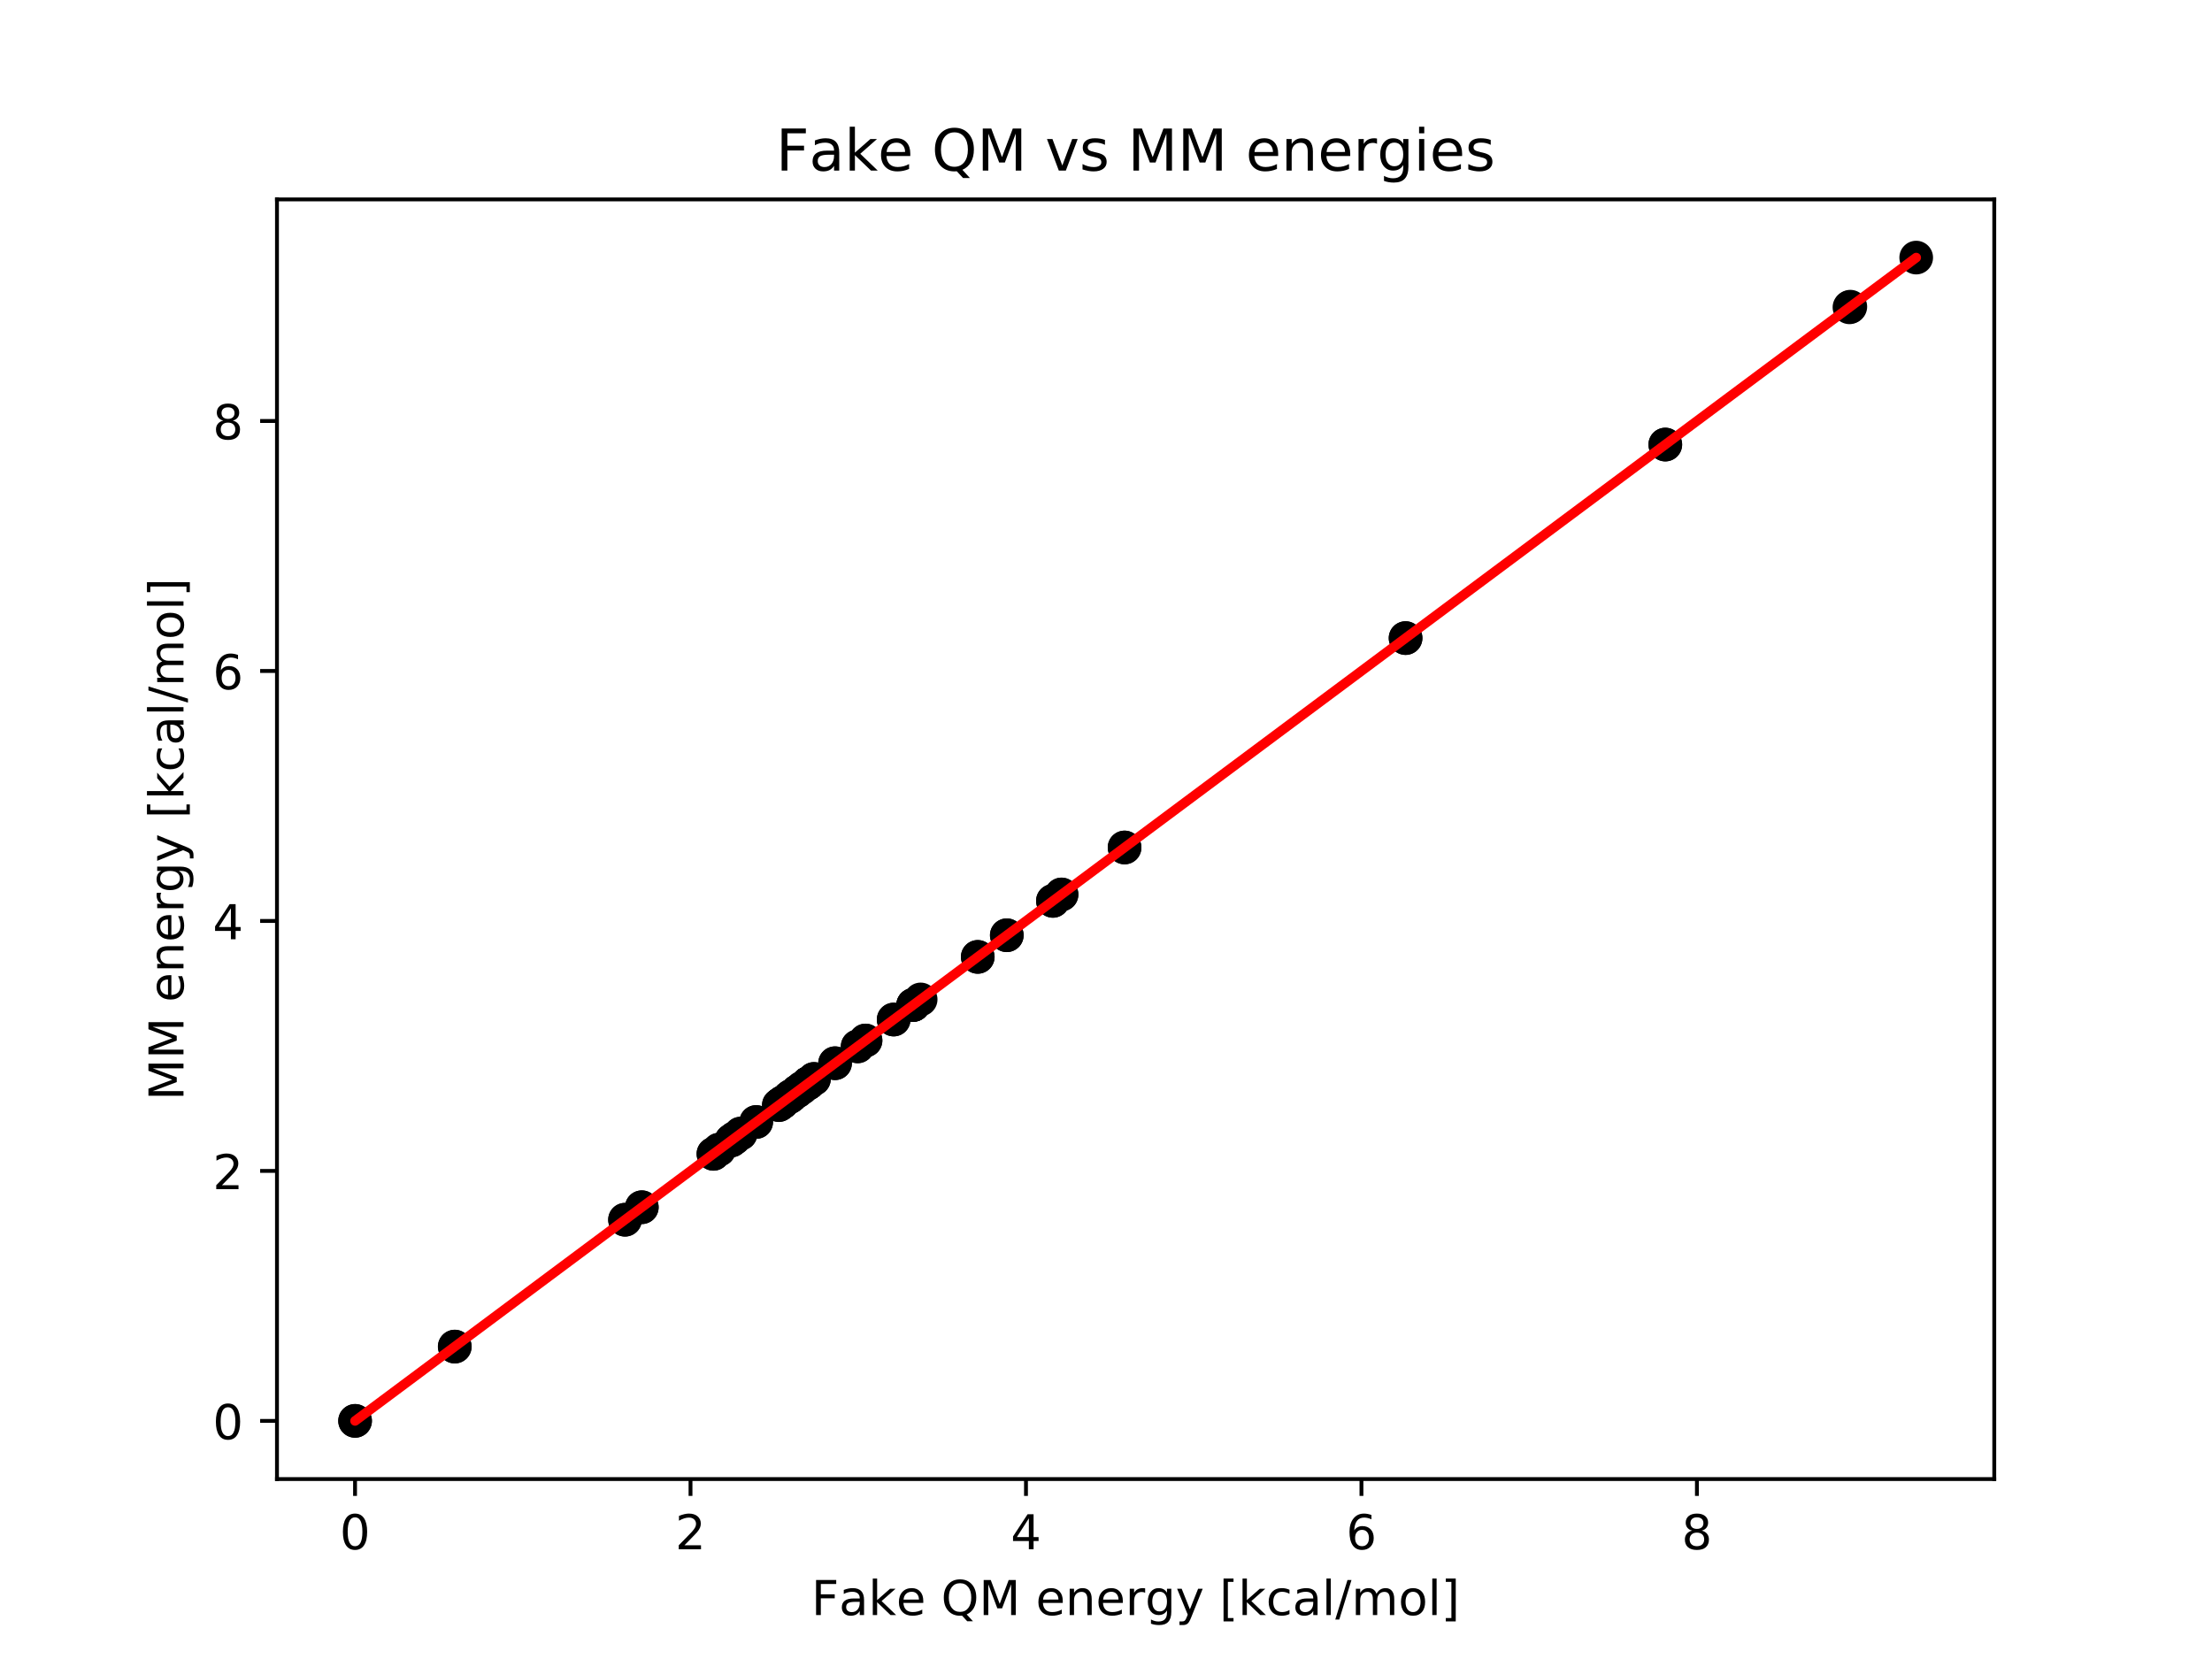 <?xml version="1.0" encoding="utf-8" standalone="no"?>
<!DOCTYPE svg PUBLIC "-//W3C//DTD SVG 1.1//EN"
  "http://www.w3.org/Graphics/SVG/1.1/DTD/svg11.dtd">
<!-- Created with matplotlib (http://matplotlib.org/) -->
<svg height="345pt" version="1.1" viewBox="0 0 460 345" width="460pt" xmlns="http://www.w3.org/2000/svg" xmlns:xlink="http://www.w3.org/1999/xlink">
 <defs>
  <style type="text/css">
*{stroke-linecap:butt;stroke-linejoin:round;}
  </style>
 </defs>
 <g id="figure_1">
  <g id="patch_1">
   <path d="M 0 345.6 
L 460.8 345.6 
L 460.8 0 
L 0 0 
z
" style="fill:#ffffff;"/>
  </g>
  <g id="axes_1">
   <g id="patch_2">
    <path d="M 57.6 307.584 
L 414.72 307.584 
L 414.72 41.472 
L 57.6 41.472 
z
" style="fill:#ffffff;"/>
   </g>
   <g id="matplotlib.axis_1">
    <g id="xtick_1">
     <g id="line2d_1">
      <defs>
       <path d="M 0 0 
L 0 3.5 
" id="m8704ec0606" style="stroke:#000000;stroke-width:0.8;"/>
      </defs>
      <g>
       <use style="stroke:#000000;stroke-width:0.8;" x="73.833" xlink:href="#m8704ec0606" y="307.584"/>
      </g>
     </g>
     <g id="text_1">
      <!-- 0 -->
      <defs>
       <path d="M 31.781 66.406 
Q 24.172 66.406 20.328 58.906 
Q 16.5 51.422 16.5 36.375 
Q 16.5 21.391 20.328 13.891 
Q 24.172 6.391 31.781 6.391 
Q 39.453 6.391 43.281 13.891 
Q 47.125 21.391 47.125 36.375 
Q 47.125 51.422 43.281 58.906 
Q 39.453 66.406 31.781 66.406 
z
M 31.781 74.219 
Q 44.047 74.219 50.516 64.516 
Q 56.984 54.828 56.984 36.375 
Q 56.984 17.969 50.516 8.266 
Q 44.047 -1.422 31.781 -1.422 
Q 19.531 -1.422 13.062 8.266 
Q 6.594 17.969 6.594 36.375 
Q 6.594 54.828 13.062 64.516 
Q 19.531 74.219 31.781 74.219 
z
" id="DejaVuSans-30"/>
      </defs>
      <g transform="translate(70.651 322.182)scale(0.1 -0.1)">
       <use xlink:href="#DejaVuSans-30"/>
      </g>
     </g>
    </g>
    <g id="xtick_2">
     <g id="line2d_2">
      <g>
       <use style="stroke:#000000;stroke-width:0.8;" x="143.596" xlink:href="#m8704ec0606" y="307.584"/>
      </g>
     </g>
     <g id="text_2">
      <!-- 2 -->
      <defs>
       <path d="M 19.188 8.297 
L 53.609 8.297 
L 53.609 0 
L 7.328 0 
L 7.328 8.297 
Q 12.938 14.109 22.625 23.891 
Q 32.328 33.688 34.812 36.531 
Q 39.547 41.844 41.422 45.531 
Q 43.312 49.219 43.312 52.781 
Q 43.312 58.594 39.234 62.25 
Q 35.156 65.922 28.609 65.922 
Q 23.969 65.922 18.812 64.312 
Q 13.672 62.703 7.812 59.422 
L 7.812 69.391 
Q 13.766 71.781 18.938 73 
Q 24.125 74.219 28.422 74.219 
Q 39.75 74.219 46.484 68.547 
Q 53.219 62.891 53.219 53.422 
Q 53.219 48.922 51.531 44.891 
Q 49.859 40.875 45.406 35.406 
Q 44.188 33.984 37.641 27.219 
Q 31.109 20.453 19.188 8.297 
z
" id="DejaVuSans-32"/>
      </defs>
      <g transform="translate(140.415 322.182)scale(0.1 -0.1)">
       <use xlink:href="#DejaVuSans-32"/>
      </g>
     </g>
    </g>
    <g id="xtick_3">
     <g id="line2d_3">
      <g>
       <use style="stroke:#000000;stroke-width:0.8;" x="213.359" xlink:href="#m8704ec0606" y="307.584"/>
      </g>
     </g>
     <g id="text_3">
      <!-- 4 -->
      <defs>
       <path d="M 37.797 64.312 
L 12.891 25.391 
L 37.797 25.391 
z
M 35.203 72.906 
L 47.609 72.906 
L 47.609 25.391 
L 58.016 25.391 
L 58.016 17.188 
L 47.609 17.188 
L 47.609 0 
L 37.797 0 
L 37.797 17.188 
L 4.891 17.188 
L 4.891 26.703 
z
" id="DejaVuSans-34"/>
      </defs>
      <g transform="translate(210.178 322.182)scale(0.1 -0.1)">
       <use xlink:href="#DejaVuSans-34"/>
      </g>
     </g>
    </g>
    <g id="xtick_4">
     <g id="line2d_4">
      <g>
       <use style="stroke:#000000;stroke-width:0.8;" x="283.123" xlink:href="#m8704ec0606" y="307.584"/>
      </g>
     </g>
     <g id="text_4">
      <!-- 6 -->
      <defs>
       <path d="M 33.016 40.375 
Q 26.375 40.375 22.484 35.828 
Q 18.609 31.297 18.609 23.391 
Q 18.609 15.531 22.484 10.953 
Q 26.375 6.391 33.016 6.391 
Q 39.656 6.391 43.531 10.953 
Q 47.406 15.531 47.406 23.391 
Q 47.406 31.297 43.531 35.828 
Q 39.656 40.375 33.016 40.375 
z
M 52.594 71.297 
L 52.594 62.312 
Q 48.875 64.062 45.094 64.984 
Q 41.312 65.922 37.594 65.922 
Q 27.828 65.922 22.672 59.328 
Q 17.531 52.734 16.797 39.406 
Q 19.672 43.656 24.016 45.922 
Q 28.375 48.188 33.594 48.188 
Q 44.578 48.188 50.953 41.516 
Q 57.328 34.859 57.328 23.391 
Q 57.328 12.156 50.688 5.359 
Q 44.047 -1.422 33.016 -1.422 
Q 20.359 -1.422 13.672 8.266 
Q 6.984 17.969 6.984 36.375 
Q 6.984 53.656 15.188 63.938 
Q 23.391 74.219 37.203 74.219 
Q 40.922 74.219 44.703 73.484 
Q 48.484 72.75 52.594 71.297 
z
" id="DejaVuSans-36"/>
      </defs>
      <g transform="translate(279.941 322.182)scale(0.1 -0.1)">
       <use xlink:href="#DejaVuSans-36"/>
      </g>
     </g>
    </g>
    <g id="xtick_5">
     <g id="line2d_5">
      <g>
       <use style="stroke:#000000;stroke-width:0.8;" x="352.886" xlink:href="#m8704ec0606" y="307.584"/>
      </g>
     </g>
     <g id="text_5">
      <!-- 8 -->
      <defs>
       <path d="M 31.781 34.625 
Q 24.75 34.625 20.719 30.859 
Q 16.703 27.094 16.703 20.516 
Q 16.703 13.922 20.719 10.156 
Q 24.75 6.391 31.781 6.391 
Q 38.812 6.391 42.859 10.172 
Q 46.922 13.969 46.922 20.516 
Q 46.922 27.094 42.891 30.859 
Q 38.875 34.625 31.781 34.625 
z
M 21.922 38.812 
Q 15.578 40.375 12.031 44.719 
Q 8.5 49.078 8.5 55.328 
Q 8.5 64.062 14.719 69.141 
Q 20.953 74.219 31.781 74.219 
Q 42.672 74.219 48.875 69.141 
Q 55.078 64.062 55.078 55.328 
Q 55.078 49.078 51.531 44.719 
Q 48 40.375 41.703 38.812 
Q 48.828 37.156 52.797 32.312 
Q 56.781 27.484 56.781 20.516 
Q 56.781 9.906 50.312 4.234 
Q 43.844 -1.422 31.781 -1.422 
Q 19.734 -1.422 13.25 4.234 
Q 6.781 9.906 6.781 20.516 
Q 6.781 27.484 10.781 32.312 
Q 14.797 37.156 21.922 38.812 
z
M 18.312 54.391 
Q 18.312 48.734 21.844 45.562 
Q 25.391 42.391 31.781 42.391 
Q 38.141 42.391 41.719 45.562 
Q 45.312 48.734 45.312 54.391 
Q 45.312 60.062 41.719 63.234 
Q 38.141 66.406 31.781 66.406 
Q 25.391 66.406 21.844 63.234 
Q 18.312 60.062 18.312 54.391 
z
" id="DejaVuSans-38"/>
      </defs>
      <g transform="translate(349.705 322.182)scale(0.1 -0.1)">
       <use xlink:href="#DejaVuSans-38"/>
      </g>
     </g>
    </g>
    <g id="text_6">
     <!-- Fake QM energy [kcal/mol] -->
     <defs>
      <path d="M 9.812 72.906 
L 51.703 72.906 
L 51.703 64.594 
L 19.672 64.594 
L 19.672 43.109 
L 48.578 43.109 
L 48.578 34.812 
L 19.672 34.812 
L 19.672 0 
L 9.812 0 
z
" id="DejaVuSans-46"/>
      <path d="M 34.281 27.484 
Q 23.391 27.484 19.188 25 
Q 14.984 22.516 14.984 16.5 
Q 14.984 11.719 18.141 8.906 
Q 21.297 6.109 26.703 6.109 
Q 34.188 6.109 38.703 11.406 
Q 43.219 16.703 43.219 25.484 
L 43.219 27.484 
z
M 52.203 31.203 
L 52.203 0 
L 43.219 0 
L 43.219 8.297 
Q 40.141 3.328 35.547 0.953 
Q 30.953 -1.422 24.312 -1.422 
Q 15.922 -1.422 10.953 3.297 
Q 6 8.016 6 15.922 
Q 6 25.141 12.172 29.828 
Q 18.359 34.516 30.609 34.516 
L 43.219 34.516 
L 43.219 35.406 
Q 43.219 41.609 39.141 45 
Q 35.062 48.391 27.688 48.391 
Q 23 48.391 18.547 47.266 
Q 14.109 46.141 10.016 43.891 
L 10.016 52.203 
Q 14.938 54.109 19.578 55.047 
Q 24.219 56 28.609 56 
Q 40.484 56 46.344 49.844 
Q 52.203 43.703 52.203 31.203 
z
" id="DejaVuSans-61"/>
      <path d="M 9.078 75.984 
L 18.109 75.984 
L 18.109 31.109 
L 44.922 54.688 
L 56.391 54.688 
L 27.391 29.109 
L 57.625 0 
L 45.906 0 
L 18.109 26.703 
L 18.109 0 
L 9.078 0 
z
" id="DejaVuSans-6b"/>
      <path d="M 56.203 29.594 
L 56.203 25.203 
L 14.891 25.203 
Q 15.484 15.922 20.484 11.062 
Q 25.484 6.203 34.422 6.203 
Q 39.594 6.203 44.453 7.469 
Q 49.312 8.734 54.109 11.281 
L 54.109 2.781 
Q 49.266 0.734 44.188 -0.344 
Q 39.109 -1.422 33.891 -1.422 
Q 20.797 -1.422 13.156 6.188 
Q 5.516 13.812 5.516 26.812 
Q 5.516 40.234 12.766 48.109 
Q 20.016 56 32.328 56 
Q 43.359 56 49.781 48.891 
Q 56.203 41.797 56.203 29.594 
z
M 47.219 32.234 
Q 47.125 39.594 43.094 43.984 
Q 39.062 48.391 32.422 48.391 
Q 24.906 48.391 20.391 44.141 
Q 15.875 39.891 15.188 32.172 
z
" id="DejaVuSans-65"/>
      <path id="DejaVuSans-20"/>
      <path d="M 39.406 66.219 
Q 28.656 66.219 22.328 58.203 
Q 16.016 50.203 16.016 36.375 
Q 16.016 22.609 22.328 14.594 
Q 28.656 6.594 39.406 6.594 
Q 50.141 6.594 56.422 14.594 
Q 62.703 22.609 62.703 36.375 
Q 62.703 50.203 56.422 58.203 
Q 50.141 66.219 39.406 66.219 
z
M 53.219 1.312 
L 66.219 -12.891 
L 54.297 -12.891 
L 43.5 -1.219 
Q 41.891 -1.312 41.031 -1.359 
Q 40.188 -1.422 39.406 -1.422 
Q 24.031 -1.422 14.812 8.859 
Q 5.609 19.141 5.609 36.375 
Q 5.609 53.656 14.812 63.938 
Q 24.031 74.219 39.406 74.219 
Q 54.734 74.219 63.906 63.938 
Q 73.094 53.656 73.094 36.375 
Q 73.094 23.688 67.984 14.641 
Q 62.891 5.609 53.219 1.312 
z
" id="DejaVuSans-51"/>
      <path d="M 9.812 72.906 
L 24.516 72.906 
L 43.109 23.297 
L 61.812 72.906 
L 76.516 72.906 
L 76.516 0 
L 66.891 0 
L 66.891 64.016 
L 48.094 14.016 
L 38.188 14.016 
L 19.391 64.016 
L 19.391 0 
L 9.812 0 
z
" id="DejaVuSans-4d"/>
      <path d="M 54.891 33.016 
L 54.891 0 
L 45.906 0 
L 45.906 32.719 
Q 45.906 40.484 42.875 44.328 
Q 39.844 48.188 33.797 48.188 
Q 26.516 48.188 22.312 43.547 
Q 18.109 38.922 18.109 30.906 
L 18.109 0 
L 9.078 0 
L 9.078 54.688 
L 18.109 54.688 
L 18.109 46.188 
Q 21.344 51.125 25.703 53.562 
Q 30.078 56 35.797 56 
Q 45.219 56 50.047 50.172 
Q 54.891 44.344 54.891 33.016 
z
" id="DejaVuSans-6e"/>
      <path d="M 41.109 46.297 
Q 39.594 47.172 37.812 47.578 
Q 36.031 48 33.891 48 
Q 26.266 48 22.188 43.047 
Q 18.109 38.094 18.109 28.812 
L 18.109 0 
L 9.078 0 
L 9.078 54.688 
L 18.109 54.688 
L 18.109 46.188 
Q 20.953 51.172 25.484 53.578 
Q 30.031 56 36.531 56 
Q 37.453 56 38.578 55.875 
Q 39.703 55.766 41.062 55.516 
z
" id="DejaVuSans-72"/>
      <path d="M 45.406 27.984 
Q 45.406 37.75 41.375 43.109 
Q 37.359 48.484 30.078 48.484 
Q 22.859 48.484 18.828 43.109 
Q 14.797 37.75 14.797 27.984 
Q 14.797 18.266 18.828 12.891 
Q 22.859 7.516 30.078 7.516 
Q 37.359 7.516 41.375 12.891 
Q 45.406 18.266 45.406 27.984 
z
M 54.391 6.781 
Q 54.391 -7.172 48.188 -13.984 
Q 42 -20.797 29.203 -20.797 
Q 24.469 -20.797 20.266 -20.094 
Q 16.062 -19.391 12.109 -17.922 
L 12.109 -9.188 
Q 16.062 -11.328 19.922 -12.344 
Q 23.781 -13.375 27.781 -13.375 
Q 36.625 -13.375 41.016 -8.766 
Q 45.406 -4.156 45.406 5.172 
L 45.406 9.625 
Q 42.625 4.781 38.281 2.391 
Q 33.938 0 27.875 0 
Q 17.828 0 11.672 7.656 
Q 5.516 15.328 5.516 27.984 
Q 5.516 40.672 11.672 48.328 
Q 17.828 56 27.875 56 
Q 33.938 56 38.281 53.609 
Q 42.625 51.219 45.406 46.391 
L 45.406 54.688 
L 54.391 54.688 
z
" id="DejaVuSans-67"/>
      <path d="M 32.172 -5.078 
Q 28.375 -14.844 24.75 -17.812 
Q 21.141 -20.797 15.094 -20.797 
L 7.906 -20.797 
L 7.906 -13.281 
L 13.188 -13.281 
Q 16.891 -13.281 18.938 -11.516 
Q 21 -9.766 23.484 -3.219 
L 25.094 0.875 
L 2.984 54.688 
L 12.5 54.688 
L 29.594 11.922 
L 46.688 54.688 
L 56.203 54.688 
z
" id="DejaVuSans-79"/>
      <path d="M 8.594 75.984 
L 29.297 75.984 
L 29.297 69 
L 17.578 69 
L 17.578 -6.203 
L 29.297 -6.203 
L 29.297 -13.188 
L 8.594 -13.188 
z
" id="DejaVuSans-5b"/>
      <path d="M 48.781 52.594 
L 48.781 44.188 
Q 44.969 46.297 41.141 47.344 
Q 37.312 48.391 33.406 48.391 
Q 24.656 48.391 19.812 42.844 
Q 14.984 37.312 14.984 27.297 
Q 14.984 17.281 19.812 11.734 
Q 24.656 6.203 33.406 6.203 
Q 37.312 6.203 41.141 7.25 
Q 44.969 8.297 48.781 10.406 
L 48.781 2.094 
Q 45.016 0.344 40.984 -0.531 
Q 36.969 -1.422 32.422 -1.422 
Q 20.062 -1.422 12.781 6.344 
Q 5.516 14.109 5.516 27.297 
Q 5.516 40.672 12.859 48.328 
Q 20.219 56 33.016 56 
Q 37.156 56 41.109 55.141 
Q 45.062 54.297 48.781 52.594 
z
" id="DejaVuSans-63"/>
      <path d="M 9.422 75.984 
L 18.406 75.984 
L 18.406 0 
L 9.422 0 
z
" id="DejaVuSans-6c"/>
      <path d="M 25.391 72.906 
L 33.688 72.906 
L 8.297 -9.281 
L 0 -9.281 
z
" id="DejaVuSans-2f"/>
      <path d="M 52 44.188 
Q 55.375 50.25 60.062 53.125 
Q 64.75 56 71.094 56 
Q 79.641 56 84.281 50.016 
Q 88.922 44.047 88.922 33.016 
L 88.922 0 
L 79.891 0 
L 79.891 32.719 
Q 79.891 40.578 77.094 44.375 
Q 74.312 48.188 68.609 48.188 
Q 61.625 48.188 57.562 43.547 
Q 53.516 38.922 53.516 30.906 
L 53.516 0 
L 44.484 0 
L 44.484 32.719 
Q 44.484 40.625 41.703 44.406 
Q 38.922 48.188 33.109 48.188 
Q 26.219 48.188 22.156 43.531 
Q 18.109 38.875 18.109 30.906 
L 18.109 0 
L 9.078 0 
L 9.078 54.688 
L 18.109 54.688 
L 18.109 46.188 
Q 21.188 51.219 25.484 53.609 
Q 29.781 56 35.688 56 
Q 41.656 56 45.828 52.969 
Q 50 49.953 52 44.188 
z
" id="DejaVuSans-6d"/>
      <path d="M 30.609 48.391 
Q 23.391 48.391 19.188 42.75 
Q 14.984 37.109 14.984 27.297 
Q 14.984 17.484 19.156 11.844 
Q 23.344 6.203 30.609 6.203 
Q 37.797 6.203 41.984 11.859 
Q 46.188 17.531 46.188 27.297 
Q 46.188 37.016 41.984 42.703 
Q 37.797 48.391 30.609 48.391 
z
M 30.609 56 
Q 42.328 56 49.016 48.375 
Q 55.719 40.766 55.719 27.297 
Q 55.719 13.875 49.016 6.219 
Q 42.328 -1.422 30.609 -1.422 
Q 18.844 -1.422 12.172 6.219 
Q 5.516 13.875 5.516 27.297 
Q 5.516 40.766 12.172 48.375 
Q 18.844 56 30.609 56 
z
" id="DejaVuSans-6f"/>
      <path d="M 30.422 75.984 
L 30.422 -13.188 
L 9.719 -13.188 
L 9.719 -6.203 
L 21.391 -6.203 
L 21.391 69 
L 9.719 69 
L 9.719 75.984 
z
" id="DejaVuSans-5d"/>
     </defs>
     <g transform="translate(168.728 335.861)scale(0.1 -0.1)">
      <use xlink:href="#DejaVuSans-46"/>
      <use x="57.379" xlink:href="#DejaVuSans-61"/>
      <use x="118.658" xlink:href="#DejaVuSans-6b"/>
      <use x="176.521" xlink:href="#DejaVuSans-65"/>
      <use x="238.045" xlink:href="#DejaVuSans-20"/>
      <use x="269.832" xlink:href="#DejaVuSans-51"/>
      <use x="348.543" xlink:href="#DejaVuSans-4d"/>
      <use x="434.822" xlink:href="#DejaVuSans-20"/>
      <use x="466.609" xlink:href="#DejaVuSans-65"/>
      <use x="528.133" xlink:href="#DejaVuSans-6e"/>
      <use x="591.512" xlink:href="#DejaVuSans-65"/>
      <use x="653.035" xlink:href="#DejaVuSans-72"/>
      <use x="694.133" xlink:href="#DejaVuSans-67"/>
      <use x="757.609" xlink:href="#DejaVuSans-79"/>
      <use x="816.789" xlink:href="#DejaVuSans-20"/>
      <use x="848.576" xlink:href="#DejaVuSans-5b"/>
      <use x="887.59" xlink:href="#DejaVuSans-6b"/>
      <use x="945.5" xlink:href="#DejaVuSans-63"/>
      <use x="1000.48" xlink:href="#DejaVuSans-61"/>
      <use x="1061.76" xlink:href="#DejaVuSans-6c"/>
      <use x="1089.543" xlink:href="#DejaVuSans-2f"/>
      <use x="1123.234" xlink:href="#DejaVuSans-6d"/>
      <use x="1220.646" xlink:href="#DejaVuSans-6f"/>
      <use x="1281.828" xlink:href="#DejaVuSans-6c"/>
      <use x="1309.611" xlink:href="#DejaVuSans-5d"/>
     </g>
    </g>
   </g>
   <g id="matplotlib.axis_2">
    <g id="ytick_1">
     <g id="line2d_6">
      <defs>
       <path d="M 0 0 
L -3.5 0 
" id="m0151a16876" style="stroke:#000000;stroke-width:0.8;"/>
      </defs>
      <g>
       <use style="stroke:#000000;stroke-width:0.8;" x="57.6" xlink:href="#m0151a16876" y="295.488"/>
      </g>
     </g>
     <g id="text_7">
      <!-- 0 -->
      <g transform="translate(44.237 299.287)scale(0.1 -0.1)">
       <use xlink:href="#DejaVuSans-30"/>
      </g>
     </g>
    </g>
    <g id="ytick_2">
     <g id="line2d_7">
      <g>
       <use style="stroke:#000000;stroke-width:0.8;" x="57.6" xlink:href="#m0151a16876" y="243.503"/>
      </g>
     </g>
     <g id="text_8">
      <!-- 2 -->
      <g transform="translate(44.237 247.302)scale(0.1 -0.1)">
       <use xlink:href="#DejaVuSans-32"/>
      </g>
     </g>
    </g>
    <g id="ytick_3">
     <g id="line2d_8">
      <g>
       <use style="stroke:#000000;stroke-width:0.8;" x="57.6" xlink:href="#m0151a16876" y="191.518"/>
      </g>
     </g>
     <g id="text_9">
      <!-- 4 -->
      <g transform="translate(44.237 195.317)scale(0.1 -0.1)">
       <use xlink:href="#DejaVuSans-34"/>
      </g>
     </g>
    </g>
    <g id="ytick_4">
     <g id="line2d_9">
      <g>
       <use style="stroke:#000000;stroke-width:0.8;" x="57.6" xlink:href="#m0151a16876" y="139.533"/>
      </g>
     </g>
     <g id="text_10">
      <!-- 6 -->
      <g transform="translate(44.237 143.332)scale(0.1 -0.1)">
       <use xlink:href="#DejaVuSans-36"/>
      </g>
     </g>
    </g>
    <g id="ytick_5">
     <g id="line2d_10">
      <g>
       <use style="stroke:#000000;stroke-width:0.8;" x="57.6" xlink:href="#m0151a16876" y="87.548"/>
      </g>
     </g>
     <g id="text_11">
      <!-- 8 -->
      <g transform="translate(44.237 91.348)scale(0.1 -0.1)">
       <use xlink:href="#DejaVuSans-38"/>
      </g>
     </g>
    </g>
    <g id="text_12">
     <!-- MM energy [kcal/mol] -->
     <g transform="translate(38.158 228.847)rotate(-90)scale(0.1 -0.1)">
      <use xlink:href="#DejaVuSans-4d"/>
      <use x="86.279" xlink:href="#DejaVuSans-4d"/>
      <use x="172.559" xlink:href="#DejaVuSans-20"/>
      <use x="204.346" xlink:href="#DejaVuSans-65"/>
      <use x="265.869" xlink:href="#DejaVuSans-6e"/>
      <use x="329.248" xlink:href="#DejaVuSans-65"/>
      <use x="390.771" xlink:href="#DejaVuSans-72"/>
      <use x="431.869" xlink:href="#DejaVuSans-67"/>
      <use x="495.346" xlink:href="#DejaVuSans-79"/>
      <use x="554.525" xlink:href="#DejaVuSans-20"/>
      <use x="586.312" xlink:href="#DejaVuSans-5b"/>
      <use x="625.326" xlink:href="#DejaVuSans-6b"/>
      <use x="683.236" xlink:href="#DejaVuSans-63"/>
      <use x="738.217" xlink:href="#DejaVuSans-61"/>
      <use x="799.496" xlink:href="#DejaVuSans-6c"/>
      <use x="827.279" xlink:href="#DejaVuSans-2f"/>
      <use x="860.971" xlink:href="#DejaVuSans-6d"/>
      <use x="958.383" xlink:href="#DejaVuSans-6f"/>
      <use x="1019.564" xlink:href="#DejaVuSans-6c"/>
      <use x="1047.348" xlink:href="#DejaVuSans-5d"/>
     </g>
    </g>
   </g>
   <g id="line2d_11">
    <defs>
     <path d="M 0 3 
C 0.796 3 1.559 2.684 2.121 2.121 
C 2.684 1.559 3 0.796 3 0 
C 3 -0.796 2.684 -1.559 2.121 -2.121 
C 1.559 -2.684 0.796 -3 0 -3 
C -0.796 -3 -1.559 -2.684 -2.121 -2.121 
C -2.684 -1.559 -3 -0.796 -3 0 
C -3 0.796 -2.684 1.559 -2.121 2.121 
C -1.559 2.684 -0.796 3 0 3 
z
" id="m0101ef6c3b" style="stroke:#000000;"/>
    </defs>
    <g clip-path="url(#p02d775a9d5)">
     <use style="stroke:#000000;" x="148.366" xlink:href="#m0101ef6c3b" y="239.949"/>
     <use style="stroke:#000000;" x="154.014" xlink:href="#m0101ef6c3b" y="235.74"/>
     <use style="stroke:#000000;" x="169.268" xlink:href="#m0101ef6c3b" y="224.373"/>
     <use style="stroke:#000000;" x="189.886" xlink:href="#m0101ef6c3b" y="209.01"/>
     <use style="stroke:#000000;" x="209.37" xlink:href="#m0101ef6c3b" y="194.491"/>
     <use style="stroke:#000000;" x="220.751" xlink:href="#m0101ef6c3b" y="186.01"/>
     <use style="stroke:#000000;" x="218.96" xlink:href="#m0101ef6c3b" y="187.345"/>
     <use style="stroke:#000000;" x="203.329" xlink:href="#m0101ef6c3b" y="198.992"/>
     <use style="stroke:#000000;" x="178.36" xlink:href="#m0101ef6c3b" y="217.599"/>
     <use style="stroke:#000000;" x="152.096" xlink:href="#m0101ef6c3b" y="237.169"/>
     <use style="stroke:#000000;" x="133.466" xlink:href="#m0101ef6c3b" y="251.052"/>
     <use style="stroke:#000000;" x="129.979" xlink:href="#m0101ef6c3b" y="253.65"/>
     <use style="stroke:#000000;" x="73.854" xlink:href="#m0101ef6c3b" y="295.472"/>
     <use style="stroke:#000000;" x="94.559" xlink:href="#m0101ef6c3b" y="280.043"/>
     <use style="stroke:#000000;" x="233.864" xlink:href="#m0101ef6c3b" y="176.239"/>
     <use style="stroke:#000000;" x="292.299" xlink:href="#m0101ef6c3b" y="132.695"/>
     <use style="stroke:#000000;" x="346.311" xlink:href="#m0101ef6c3b" y="92.448"/>
     <use style="stroke:#000000;" x="384.608" xlink:href="#m0101ef6c3b" y="63.91"/>
     <use style="stroke:#000000;" x="398.487" xlink:href="#m0101ef6c3b" y="53.568"/>
     <use style="stroke:#000000;" x="384.785" xlink:href="#m0101ef6c3b" y="63.778"/>
     <use style="stroke:#000000;" x="346.31" xlink:href="#m0101ef6c3b" y="92.449"/>
     <use style="stroke:#000000;" x="292.299" xlink:href="#m0101ef6c3b" y="132.696"/>
     <use style="stroke:#000000;" x="233.863" xlink:href="#m0101ef6c3b" y="176.239"/>
     <use style="stroke:#000000;" x="94.583" xlink:href="#m0101ef6c3b" y="280.025"/>
     <use style="stroke:#000000;" x="73.833" xlink:href="#m0101ef6c3b" y="295.488"/>
     <use style="stroke:#000000;" x="129.978" xlink:href="#m0101ef6c3b" y="253.651"/>
     <use style="stroke:#000000;" x="133.468" xlink:href="#m0101ef6c3b" y="251.051"/>
     <use style="stroke:#000000;" x="152.094" xlink:href="#m0101ef6c3b" y="237.171"/>
     <use style="stroke:#000000;" x="178.362" xlink:href="#m0101ef6c3b" y="217.597"/>
     <use style="stroke:#000000;" x="203.33" xlink:href="#m0101ef6c3b" y="198.992"/>
     <use style="stroke:#000000;" x="218.961" xlink:href="#m0101ef6c3b" y="187.344"/>
     <use style="stroke:#000000;" x="220.752" xlink:href="#m0101ef6c3b" y="186.009"/>
     <use style="stroke:#000000;" x="209.37" xlink:href="#m0101ef6c3b" y="194.491"/>
     <use style="stroke:#000000;" x="189.886" xlink:href="#m0101ef6c3b" y="209.01"/>
     <use style="stroke:#000000;" x="169.268" xlink:href="#m0101ef6c3b" y="224.373"/>
     <use style="stroke:#000000;" x="154.004" xlink:href="#m0101ef6c3b" y="235.747"/>
     <use style="stroke:#000000;" x="148.365" xlink:href="#m0101ef6c3b" y="239.95"/>
     <use style="stroke:#000000;" x="149.528" xlink:href="#m0101ef6c3b" y="239.083"/>
     <use style="stroke:#000000;" x="152.744" xlink:href="#m0101ef6c3b" y="236.687"/>
     <use style="stroke:#000000;" x="157.259" xlink:href="#m0101ef6c3b" y="233.322"/>
     <use style="stroke:#000000;" x="161.955" xlink:href="#m0101ef6c3b" y="229.823"/>
     <use style="stroke:#000000;" x="165.803" xlink:href="#m0101ef6c3b" y="226.955"/>
     <use style="stroke:#000000;" x="167.966" xlink:href="#m0101ef6c3b" y="225.344"/>
     <use style="stroke:#000000;" x="168.162" xlink:href="#m0101ef6c3b" y="225.197"/>
     <use style="stroke:#000000;" x="166.743" xlink:href="#m0101ef6c3b" y="226.255"/>
     <use style="stroke:#000000;" x="164.586" xlink:href="#m0101ef6c3b" y="227.863"/>
     <use style="stroke:#000000;" x="162.797" xlink:href="#m0101ef6c3b" y="229.195"/>
     <use style="stroke:#000000;" x="162.418" xlink:href="#m0101ef6c3b" y="229.478"/>
     <use style="stroke:#000000;" x="164.105" xlink:href="#m0101ef6c3b" y="228.221"/>
     <use style="stroke:#000000;" x="167.99" xlink:href="#m0101ef6c3b" y="225.326"/>
     <use style="stroke:#000000;" x="173.657" xlink:href="#m0101ef6c3b" y="221.103"/>
     <use style="stroke:#000000;" x="179.996" xlink:href="#m0101ef6c3b" y="216.379"/>
     <use style="stroke:#000000;" x="185.845" xlink:href="#m0101ef6c3b" y="212.021"/>
     <use style="stroke:#000000;" x="189.969" xlink:href="#m0101ef6c3b" y="208.948"/>
     <use style="stroke:#000000;" x="191.455" xlink:href="#m0101ef6c3b" y="207.84"/>
     <use style="stroke:#000000;" x="189.968" xlink:href="#m0101ef6c3b" y="208.948"/>
     <use style="stroke:#000000;" x="185.845" xlink:href="#m0101ef6c3b" y="212.021"/>
     <use style="stroke:#000000;" x="179.994" xlink:href="#m0101ef6c3b" y="216.381"/>
     <use style="stroke:#000000;" x="173.655" xlink:href="#m0101ef6c3b" y="221.105"/>
     <use style="stroke:#000000;" x="167.986" xlink:href="#m0101ef6c3b" y="225.329"/>
     <use style="stroke:#000000;" x="164.105" xlink:href="#m0101ef6c3b" y="228.221"/>
     <use style="stroke:#000000;" x="162.417" xlink:href="#m0101ef6c3b" y="229.479"/>
     <use style="stroke:#000000;" x="162.796" xlink:href="#m0101ef6c3b" y="229.196"/>
     <use style="stroke:#000000;" x="164.58" xlink:href="#m0101ef6c3b" y="227.867"/>
     <use style="stroke:#000000;" x="166.742" xlink:href="#m0101ef6c3b" y="226.256"/>
     <use style="stroke:#000000;" x="168.158" xlink:href="#m0101ef6c3b" y="225.2"/>
     <use style="stroke:#000000;" x="167.968" xlink:href="#m0101ef6c3b" y="225.342"/>
     <use style="stroke:#000000;" x="165.805" xlink:href="#m0101ef6c3b" y="226.954"/>
     <use style="stroke:#000000;" x="161.991" xlink:href="#m0101ef6c3b" y="229.796"/>
     <use style="stroke:#000000;" x="157.249" xlink:href="#m0101ef6c3b" y="233.329"/>
     <use style="stroke:#000000;" x="152.744" xlink:href="#m0101ef6c3b" y="236.686"/>
     <use style="stroke:#000000;" x="149.527" xlink:href="#m0101ef6c3b" y="239.084"/>
    </g>
   </g>
   <g id="line2d_12">
    <path clip-path="url(#p02d775a9d5)" d="M 148.366 239.949 
L 154.014 235.74 
L 169.268 224.373 
L 189.886 209.01 
L 209.37 194.491 
L 220.751 186.01 
L 218.96 187.345 
L 203.329 198.992 
L 178.36 217.599 
L 152.096 237.169 
L 133.466 251.052 
L 129.979 253.65 
L 73.854 295.472 
L 94.559 280.043 
L 233.864 176.239 
L 292.299 132.695 
L 346.311 92.448 
L 384.608 63.91 
L 398.487 53.568 
L 384.785 63.778 
L 346.31 92.449 
L 292.299 132.696 
L 233.863 176.239 
L 94.583 280.026 
L 73.833 295.488 
L 129.978 253.65 
L 133.468 251.05 
L 152.094 237.171 
L 178.362 217.597 
L 203.33 198.992 
L 218.961 187.344 
L 220.752 186.009 
L 209.37 194.491 
L 189.886 209.01 
L 169.268 224.373 
L 154.004 235.747 
L 148.365 239.95 
L 149.528 239.083 
L 152.744 236.687 
L 157.259 233.322 
L 161.955 229.823 
L 165.803 226.955 
L 167.966 225.344 
L 168.162 225.197 
L 166.743 226.255 
L 164.586 227.863 
L 162.797 229.195 
L 162.418 229.478 
L 164.105 228.221 
L 167.99 225.326 
L 173.657 221.103 
L 179.996 216.379 
L 185.845 212.021 
L 189.969 208.948 
L 191.455 207.84 
L 189.968 208.948 
L 185.845 212.021 
L 179.994 216.381 
L 173.655 221.105 
L 167.986 225.329 
L 164.105 228.221 
L 162.417 229.479 
L 162.796 229.196 
L 164.58 227.867 
L 166.742 226.256 
L 168.158 225.2 
L 167.968 225.342 
L 165.805 226.954 
L 161.991 229.796 
L 157.249 233.329 
L 152.744 236.686 
L 149.527 239.083 
" style="fill:none;stroke:#ff0000;stroke-linecap:square;stroke-width:2;"/>
   </g>
   <g id="patch_3">
    <path d="M 57.6 307.584 
L 57.6 41.472 
" style="fill:none;stroke:#000000;stroke-linecap:square;stroke-linejoin:miter;stroke-width:0.8;"/>
   </g>
   <g id="patch_4">
    <path d="M 414.72 307.584 
L 414.72 41.472 
" style="fill:none;stroke:#000000;stroke-linecap:square;stroke-linejoin:miter;stroke-width:0.8;"/>
   </g>
   <g id="patch_5">
    <path d="M 57.6 307.584 
L 414.72 307.584 
" style="fill:none;stroke:#000000;stroke-linecap:square;stroke-linejoin:miter;stroke-width:0.8;"/>
   </g>
   <g id="patch_6">
    <path d="M 57.6 41.472 
L 414.72 41.472 
" style="fill:none;stroke:#000000;stroke-linecap:square;stroke-linejoin:miter;stroke-width:0.8;"/>
   </g>
   <g id="text_13">
    <!-- Fake QM vs MM energies -->
    <defs>
     <path d="M 2.984 54.688 
L 12.5 54.688 
L 29.594 8.797 
L 46.688 54.688 
L 56.203 54.688 
L 35.688 0 
L 23.484 0 
z
" id="DejaVuSans-76"/>
     <path d="M 44.281 53.078 
L 44.281 44.578 
Q 40.484 46.531 36.375 47.5 
Q 32.281 48.484 27.875 48.484 
Q 21.188 48.484 17.844 46.438 
Q 14.5 44.391 14.5 40.281 
Q 14.5 37.156 16.891 35.375 
Q 19.281 33.594 26.516 31.984 
L 29.594 31.297 
Q 39.156 29.25 43.188 25.516 
Q 47.219 21.781 47.219 15.094 
Q 47.219 7.469 41.188 3.016 
Q 35.156 -1.422 24.609 -1.422 
Q 20.219 -1.422 15.453 -0.562 
Q 10.688 0.297 5.422 2 
L 5.422 11.281 
Q 10.406 8.688 15.234 7.391 
Q 20.062 6.109 24.812 6.109 
Q 31.156 6.109 34.562 8.281 
Q 37.984 10.453 37.984 14.406 
Q 37.984 18.062 35.516 20.016 
Q 33.062 21.969 24.703 23.781 
L 21.578 24.516 
Q 13.234 26.266 9.516 29.906 
Q 5.812 33.547 5.812 39.891 
Q 5.812 47.609 11.281 51.797 
Q 16.75 56 26.812 56 
Q 31.781 56 36.172 55.266 
Q 40.578 54.547 44.281 53.078 
z
" id="DejaVuSans-73"/>
     <path d="M 9.422 54.688 
L 18.406 54.688 
L 18.406 0 
L 9.422 0 
z
M 9.422 75.984 
L 18.406 75.984 
L 18.406 64.594 
L 9.422 64.594 
z
" id="DejaVuSans-69"/>
    </defs>
    <g transform="translate(161.374 35.472)scale(0.12 -0.12)">
     <use xlink:href="#DejaVuSans-46"/>
     <use x="57.379" xlink:href="#DejaVuSans-61"/>
     <use x="118.658" xlink:href="#DejaVuSans-6b"/>
     <use x="176.521" xlink:href="#DejaVuSans-65"/>
     <use x="238.045" xlink:href="#DejaVuSans-20"/>
     <use x="269.832" xlink:href="#DejaVuSans-51"/>
     <use x="348.543" xlink:href="#DejaVuSans-4d"/>
     <use x="434.822" xlink:href="#DejaVuSans-20"/>
     <use x="466.609" xlink:href="#DejaVuSans-76"/>
     <use x="525.789" xlink:href="#DejaVuSans-73"/>
     <use x="577.889" xlink:href="#DejaVuSans-20"/>
     <use x="609.676" xlink:href="#DejaVuSans-4d"/>
     <use x="695.955" xlink:href="#DejaVuSans-4d"/>
     <use x="782.234" xlink:href="#DejaVuSans-20"/>
     <use x="814.021" xlink:href="#DejaVuSans-65"/>
     <use x="875.545" xlink:href="#DejaVuSans-6e"/>
     <use x="938.924" xlink:href="#DejaVuSans-65"/>
     <use x="1000.447" xlink:href="#DejaVuSans-72"/>
     <use x="1041.545" xlink:href="#DejaVuSans-67"/>
     <use x="1105.021" xlink:href="#DejaVuSans-69"/>
     <use x="1132.805" xlink:href="#DejaVuSans-65"/>
     <use x="1194.328" xlink:href="#DejaVuSans-73"/>
    </g>
   </g>
  </g>
 </g>
 <defs>
  <clipPath id="p02d775a9d5">
   <rect height="266.112" width="357.12" x="57.6" y="41.472"/>
  </clipPath>
 </defs>
</svg>
